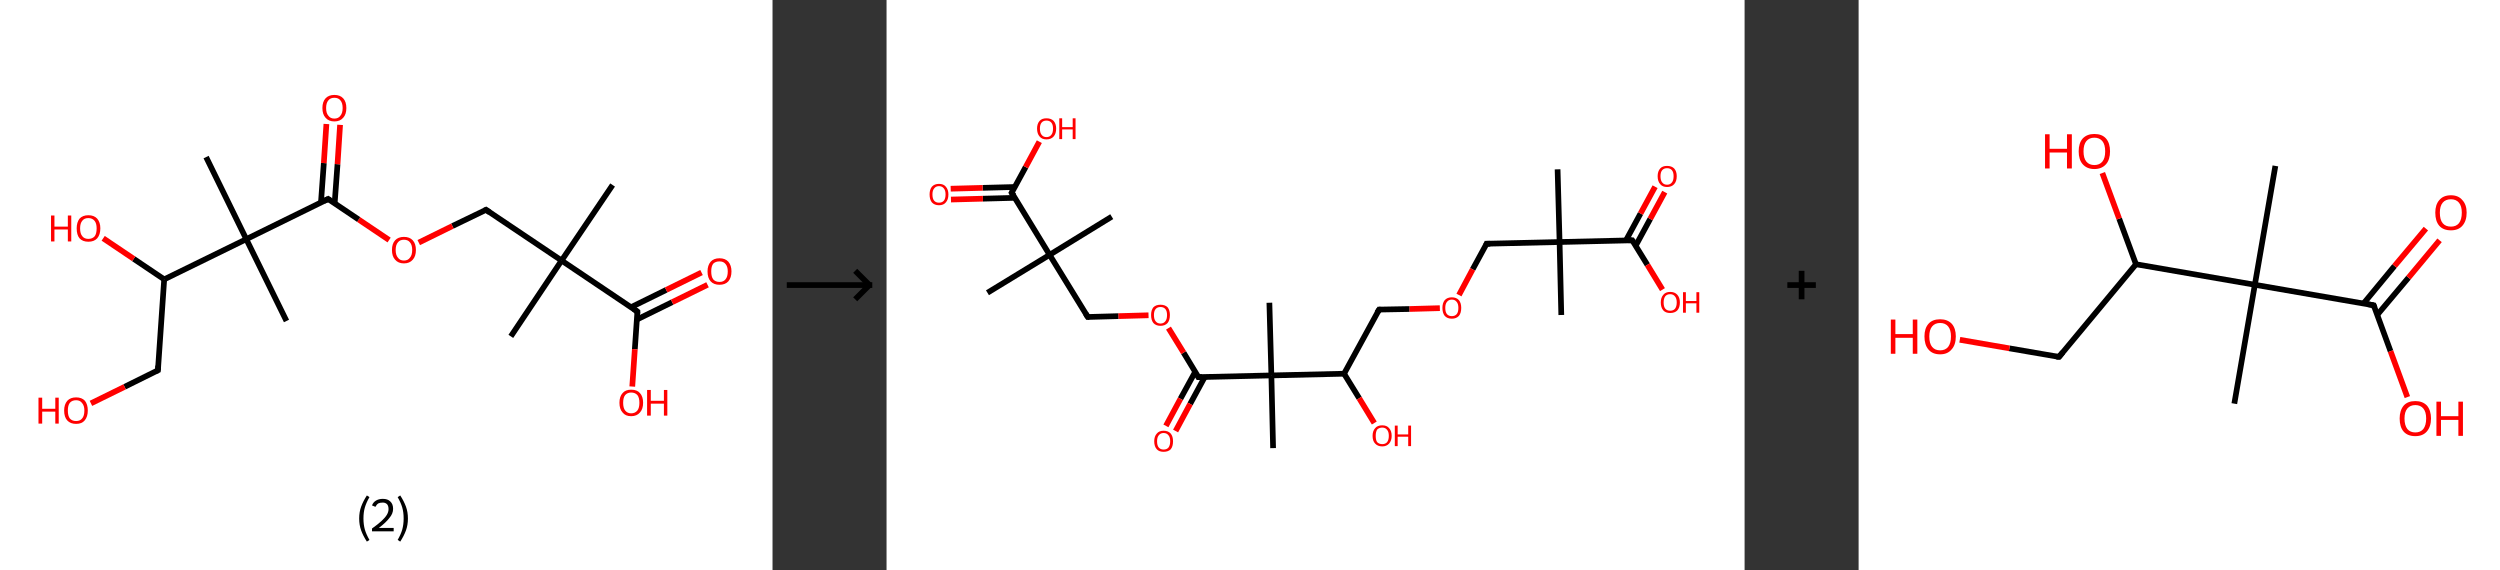 <?xml version='1.0' encoding='ASCII' standalone='yes'?>
<svg xmlns="http://www.w3.org/2000/svg" xmlns:xlink="http://www.w3.org/1999/xlink" version="1.1" width="877.0px" viewBox="0 0 877.0 200.0" height="200.0px">
  <rect x="0" y="0" width="877.0" height="200.0" fill="#333333" stroke="none"/>
  <g>
    <g transform="translate(0, 0) scale(1 1) "><!-- END OF HEADER -->
<rect style="opacity:1.0;fill:#FFFFFF;stroke:none" width="271.0" height="200.0" x="0.0" y="0.0"> </rect>
<path class="bond-0 atom-0 atom-1" d="M 214.9,64.9 L 197.0,91.4" style="fill:none;fill-rule:evenodd;stroke:#000000;stroke-width:2.0px;stroke-linecap:butt;stroke-linejoin:miter;stroke-opacity:1"/>
<path class="bond-1 atom-1 atom-2" d="M 197.0,91.4 L 179.2,118.0" style="fill:none;fill-rule:evenodd;stroke:#000000;stroke-width:2.0px;stroke-linecap:butt;stroke-linejoin:miter;stroke-opacity:1"/>
<path class="bond-2 atom-1 atom-3" d="M 197.0,91.4 L 170.5,73.6" style="fill:none;fill-rule:evenodd;stroke:#000000;stroke-width:2.0px;stroke-linecap:butt;stroke-linejoin:miter;stroke-opacity:1"/>
<path class="bond-3 atom-3 atom-4" d="M 170.5,73.6 L 158.7,79.3" style="fill:none;fill-rule:evenodd;stroke:#000000;stroke-width:2.0px;stroke-linecap:butt;stroke-linejoin:miter;stroke-opacity:1"/>
<path class="bond-3 atom-3 atom-4" d="M 158.7,79.3 L 146.9,85.1" style="fill:none;fill-rule:evenodd;stroke:#FF0000;stroke-width:2.0px;stroke-linecap:butt;stroke-linejoin:miter;stroke-opacity:1"/>
<path class="bond-4 atom-4 atom-5" d="M 136.5,84.2 L 125.8,77.0" style="fill:none;fill-rule:evenodd;stroke:#FF0000;stroke-width:2.0px;stroke-linecap:butt;stroke-linejoin:miter;stroke-opacity:1"/>
<path class="bond-4 atom-4 atom-5" d="M 125.8,77.0 L 115.1,69.8" style="fill:none;fill-rule:evenodd;stroke:#000000;stroke-width:2.0px;stroke-linecap:butt;stroke-linejoin:miter;stroke-opacity:1"/>
<path class="bond-5 atom-5 atom-6" d="M 117.4,71.3 L 118.4,57.6" style="fill:none;fill-rule:evenodd;stroke:#000000;stroke-width:2.0px;stroke-linecap:butt;stroke-linejoin:miter;stroke-opacity:1"/>
<path class="bond-5 atom-5 atom-6" d="M 118.4,57.6 L 119.3,43.8" style="fill:none;fill-rule:evenodd;stroke:#FF0000;stroke-width:2.0px;stroke-linecap:butt;stroke-linejoin:miter;stroke-opacity:1"/>
<path class="bond-5 atom-5 atom-6" d="M 112.6,71.0 L 113.6,57.2" style="fill:none;fill-rule:evenodd;stroke:#000000;stroke-width:2.0px;stroke-linecap:butt;stroke-linejoin:miter;stroke-opacity:1"/>
<path class="bond-5 atom-5 atom-6" d="M 113.6,57.2 L 114.5,43.5" style="fill:none;fill-rule:evenodd;stroke:#FF0000;stroke-width:2.0px;stroke-linecap:butt;stroke-linejoin:miter;stroke-opacity:1"/>
<path class="bond-6 atom-5 atom-7" d="M 115.1,69.8 L 86.4,83.9" style="fill:none;fill-rule:evenodd;stroke:#000000;stroke-width:2.0px;stroke-linecap:butt;stroke-linejoin:miter;stroke-opacity:1"/>
<path class="bond-7 atom-7 atom-8" d="M 86.4,83.9 L 72.3,55.1" style="fill:none;fill-rule:evenodd;stroke:#000000;stroke-width:2.0px;stroke-linecap:butt;stroke-linejoin:miter;stroke-opacity:1"/>
<path class="bond-8 atom-7 atom-9" d="M 86.4,83.9 L 100.5,112.6" style="fill:none;fill-rule:evenodd;stroke:#000000;stroke-width:2.0px;stroke-linecap:butt;stroke-linejoin:miter;stroke-opacity:1"/>
<path class="bond-9 atom-7 atom-10" d="M 86.4,83.9 L 57.6,98.0" style="fill:none;fill-rule:evenodd;stroke:#000000;stroke-width:2.0px;stroke-linecap:butt;stroke-linejoin:miter;stroke-opacity:1"/>
<path class="bond-10 atom-10 atom-11" d="M 57.6,98.0 L 46.9,90.8" style="fill:none;fill-rule:evenodd;stroke:#000000;stroke-width:2.0px;stroke-linecap:butt;stroke-linejoin:miter;stroke-opacity:1"/>
<path class="bond-10 atom-10 atom-11" d="M 46.9,90.8 L 36.2,83.6" style="fill:none;fill-rule:evenodd;stroke:#FF0000;stroke-width:2.0px;stroke-linecap:butt;stroke-linejoin:miter;stroke-opacity:1"/>
<path class="bond-11 atom-10 atom-12" d="M 57.6,98.0 L 55.4,129.9" style="fill:none;fill-rule:evenodd;stroke:#000000;stroke-width:2.0px;stroke-linecap:butt;stroke-linejoin:miter;stroke-opacity:1"/>
<path class="bond-12 atom-12 atom-13" d="M 55.4,129.9 L 43.7,135.7" style="fill:none;fill-rule:evenodd;stroke:#000000;stroke-width:2.0px;stroke-linecap:butt;stroke-linejoin:miter;stroke-opacity:1"/>
<path class="bond-12 atom-12 atom-13" d="M 43.7,135.7 L 31.9,141.5" style="fill:none;fill-rule:evenodd;stroke:#FF0000;stroke-width:2.0px;stroke-linecap:butt;stroke-linejoin:miter;stroke-opacity:1"/>
<path class="bond-13 atom-1 atom-14" d="M 197.0,91.4 L 223.6,109.3" style="fill:none;fill-rule:evenodd;stroke:#000000;stroke-width:2.0px;stroke-linecap:butt;stroke-linejoin:miter;stroke-opacity:1"/>
<path class="bond-14 atom-14 atom-15" d="M 223.4,112.1 L 235.8,106.0" style="fill:none;fill-rule:evenodd;stroke:#000000;stroke-width:2.0px;stroke-linecap:butt;stroke-linejoin:miter;stroke-opacity:1"/>
<path class="bond-14 atom-14 atom-15" d="M 235.8,106.0 L 248.2,99.9" style="fill:none;fill-rule:evenodd;stroke:#FF0000;stroke-width:2.0px;stroke-linecap:butt;stroke-linejoin:miter;stroke-opacity:1"/>
<path class="bond-14 atom-14 atom-15" d="M 221.3,107.8 L 233.7,101.7" style="fill:none;fill-rule:evenodd;stroke:#000000;stroke-width:2.0px;stroke-linecap:butt;stroke-linejoin:miter;stroke-opacity:1"/>
<path class="bond-14 atom-14 atom-15" d="M 233.7,101.7 L 246.1,95.6" style="fill:none;fill-rule:evenodd;stroke:#FF0000;stroke-width:2.0px;stroke-linecap:butt;stroke-linejoin:miter;stroke-opacity:1"/>
<path class="bond-15 atom-14 atom-16" d="M 223.6,109.3 L 222.7,122.5" style="fill:none;fill-rule:evenodd;stroke:#000000;stroke-width:2.0px;stroke-linecap:butt;stroke-linejoin:miter;stroke-opacity:1"/>
<path class="bond-15 atom-14 atom-16" d="M 222.7,122.5 L 221.8,135.6" style="fill:none;fill-rule:evenodd;stroke:#FF0000;stroke-width:2.0px;stroke-linecap:butt;stroke-linejoin:miter;stroke-opacity:1"/>
<path d="M 171.8,74.5 L 170.5,73.6 L 169.9,73.9" style="fill:none;stroke:#000000;stroke-width:2.0px;stroke-linecap:butt;stroke-linejoin:miter;stroke-opacity:1;"/>
<path d="M 115.7,70.2 L 115.1,69.8 L 113.7,70.5" style="fill:none;stroke:#000000;stroke-width:2.0px;stroke-linecap:butt;stroke-linejoin:miter;stroke-opacity:1;"/>
<path d="M 55.5,128.3 L 55.4,129.9 L 54.8,130.2" style="fill:none;stroke:#000000;stroke-width:2.0px;stroke-linecap:butt;stroke-linejoin:miter;stroke-opacity:1;"/>
<path d="M 222.3,108.4 L 223.6,109.3 L 223.6,110.0" style="fill:none;stroke:#000000;stroke-width:2.0px;stroke-linecap:butt;stroke-linejoin:miter;stroke-opacity:1;"/>
<path class="atom-4" d="M 137.5 87.7 Q 137.5 85.5, 138.6 84.3 Q 139.7 83.1, 141.7 83.1 Q 143.7 83.1, 144.8 84.3 Q 145.9 85.5, 145.9 87.7 Q 145.9 89.9, 144.8 91.1 Q 143.7 92.4, 141.7 92.4 Q 139.7 92.4, 138.6 91.1 Q 137.5 89.9, 137.5 87.7 M 141.7 91.4 Q 143.1 91.4, 143.8 90.4 Q 144.6 89.5, 144.6 87.7 Q 144.6 85.9, 143.8 85.0 Q 143.1 84.1, 141.7 84.1 Q 140.3 84.1, 139.6 85.0 Q 138.8 85.9, 138.8 87.7 Q 138.8 89.5, 139.6 90.4 Q 140.3 91.4, 141.7 91.4 " fill="#FF0000"/>
<path class="atom-6" d="M 113.1 37.9 Q 113.1 35.7, 114.2 34.5 Q 115.3 33.3, 117.3 33.3 Q 119.3 33.3, 120.4 34.5 Q 121.5 35.7, 121.5 37.9 Q 121.5 40.1, 120.4 41.3 Q 119.3 42.6, 117.3 42.6 Q 115.3 42.6, 114.2 41.3 Q 113.1 40.1, 113.1 37.9 M 117.3 41.6 Q 118.7 41.6, 119.4 40.6 Q 120.2 39.7, 120.2 37.9 Q 120.2 36.1, 119.4 35.2 Q 118.7 34.3, 117.3 34.3 Q 115.9 34.3, 115.2 35.2 Q 114.4 36.1, 114.4 37.9 Q 114.4 39.7, 115.2 40.6 Q 115.9 41.6, 117.3 41.6 " fill="#FF0000"/>
<path class="atom-11" d="M 17.9 75.6 L 19.1 75.6 L 19.1 79.5 L 23.8 79.5 L 23.8 75.6 L 25.0 75.6 L 25.0 84.7 L 23.8 84.7 L 23.8 80.5 L 19.1 80.5 L 19.1 84.7 L 17.9 84.7 L 17.9 75.6 " fill="#FF0000"/>
<path class="atom-11" d="M 26.9 80.1 Q 26.9 78.0, 27.9 76.7 Q 29.0 75.5, 31.0 75.5 Q 33.0 75.5, 34.1 76.7 Q 35.2 78.0, 35.2 80.1 Q 35.2 82.3, 34.1 83.6 Q 33.0 84.8, 31.0 84.8 Q 29.0 84.8, 27.9 83.6 Q 26.9 82.4, 26.9 80.1 M 31.0 83.8 Q 32.4 83.8, 33.2 82.9 Q 33.9 82.0, 33.9 80.1 Q 33.9 78.4, 33.2 77.5 Q 32.4 76.5, 31.0 76.5 Q 29.6 76.5, 28.9 77.4 Q 28.1 78.3, 28.1 80.1 Q 28.1 82.0, 28.9 82.9 Q 29.6 83.8, 31.0 83.8 " fill="#FF0000"/>
<path class="atom-13" d="M 13.5 139.5 L 14.8 139.5 L 14.8 143.4 L 19.4 143.4 L 19.4 139.5 L 20.6 139.5 L 20.6 148.6 L 19.4 148.6 L 19.4 144.4 L 14.8 144.4 L 14.8 148.6 L 13.5 148.6 L 13.5 139.5 " fill="#FF0000"/>
<path class="atom-13" d="M 22.5 144.0 Q 22.5 141.9, 23.6 140.6 Q 24.7 139.4, 26.7 139.4 Q 28.7 139.4, 29.8 140.6 Q 30.8 141.9, 30.8 144.0 Q 30.8 146.2, 29.7 147.5 Q 28.7 148.7, 26.7 148.7 Q 24.7 148.7, 23.6 147.5 Q 22.5 146.3, 22.5 144.0 M 26.7 147.7 Q 28.1 147.7, 28.8 146.8 Q 29.6 145.9, 29.6 144.0 Q 29.6 142.3, 28.8 141.4 Q 28.1 140.4, 26.7 140.4 Q 25.3 140.4, 24.5 141.3 Q 23.8 142.2, 23.8 144.0 Q 23.8 145.9, 24.5 146.8 Q 25.3 147.7, 26.7 147.7 " fill="#FF0000"/>
<path class="atom-15" d="M 248.2 95.2 Q 248.2 93.1, 249.3 91.8 Q 250.4 90.6, 252.4 90.6 Q 254.4 90.6, 255.5 91.8 Q 256.6 93.1, 256.6 95.2 Q 256.6 97.4, 255.5 98.7 Q 254.4 99.9, 252.4 99.9 Q 250.4 99.9, 249.3 98.7 Q 248.2 97.5, 248.2 95.2 M 252.4 98.9 Q 253.8 98.9, 254.5 98.0 Q 255.3 97.1, 255.3 95.2 Q 255.3 93.5, 254.5 92.6 Q 253.8 91.7, 252.4 91.7 Q 251.0 91.7, 250.2 92.5 Q 249.5 93.4, 249.5 95.2 Q 249.5 97.1, 250.2 98.0 Q 251.0 98.9, 252.4 98.9 " fill="#FF0000"/>
<path class="atom-16" d="M 217.3 141.3 Q 217.3 139.1, 218.4 137.9 Q 219.4 136.7, 221.4 136.7 Q 223.5 136.7, 224.5 137.9 Q 225.6 139.1, 225.6 141.3 Q 225.6 143.5, 224.5 144.7 Q 223.4 146.0, 221.4 146.0 Q 219.4 146.0, 218.4 144.7 Q 217.3 143.5, 217.3 141.3 M 221.4 145.0 Q 222.8 145.0, 223.6 144.0 Q 224.3 143.1, 224.3 141.3 Q 224.3 139.5, 223.6 138.6 Q 222.8 137.7, 221.4 137.7 Q 220.1 137.7, 219.3 138.6 Q 218.6 139.5, 218.6 141.3 Q 218.6 143.1, 219.3 144.0 Q 220.1 145.0, 221.4 145.0 " fill="#FF0000"/>
<path class="atom-16" d="M 227.0 136.8 L 228.3 136.8 L 228.3 140.6 L 232.9 140.6 L 232.9 136.8 L 234.1 136.8 L 234.1 145.8 L 232.9 145.8 L 232.9 141.6 L 228.3 141.6 L 228.3 145.8 L 227.0 145.8 L 227.0 136.8 " fill="#FF0000"/>
<path class="legend" d="M 126.0 181.9 Q 126.0 179.6, 126.7 177.7 Q 127.4 175.8, 128.7 173.8 L 129.6 174.4 Q 128.5 176.3, 128.0 178.0 Q 127.5 179.7, 127.5 181.9 Q 127.5 184.0, 128.0 185.8 Q 128.5 187.5, 129.6 189.4 L 128.7 190.0 Q 127.4 188.0, 126.7 186.1 Q 126.0 184.2, 126.0 181.9 " fill="#000000"/>
<path class="legend" d="M 130.5 177.3 Q 130.9 176.2, 131.9 175.6 Q 132.9 175.0, 134.3 175.0 Q 136.0 175.0, 136.9 175.9 Q 137.9 176.8, 137.9 178.5 Q 137.9 180.2, 136.6 181.7 Q 135.4 183.3, 132.9 185.2 L 138.1 185.2 L 138.1 186.4 L 130.5 186.4 L 130.5 185.4 Q 132.6 183.9, 133.8 182.8 Q 135.1 181.6, 135.7 180.6 Q 136.3 179.6, 136.3 178.6 Q 136.3 177.5, 135.8 176.9 Q 135.2 176.3, 134.3 176.3 Q 133.3 176.3, 132.7 176.6 Q 132.1 177.0, 131.7 177.8 L 130.5 177.3 " fill="#000000"/>
<path class="legend" d="M 143.1 181.9 Q 143.1 184.2, 142.4 186.1 Q 141.7 188.0, 140.4 190.0 L 139.5 189.4 Q 140.6 187.5, 141.1 185.8 Q 141.6 184.0, 141.6 181.9 Q 141.6 179.7, 141.1 178.0 Q 140.6 176.3, 139.5 174.4 L 140.4 173.8 Q 141.7 175.8, 142.4 177.7 Q 143.1 179.6, 143.1 181.9 " fill="#000000"/>
</g>
    <g transform="translate(271.0, 0) scale(1 1) "><line x1="5" y1="100" x2="35" y2="100" style="stroke:rgb(0,0,0);stroke-width:2"/>
  <line x1="34" y1="100" x2="29" y2="95" style="stroke:rgb(0,0,0);stroke-width:2"/>
  <line x1="34" y1="100" x2="29" y2="105" style="stroke:rgb(0,0,0);stroke-width:2"/>
</g>
    <g transform="translate(311.0, 0) scale(1 1) "><!-- END OF HEADER -->
<rect style="opacity:1.0;fill:#FFFFFF;stroke:none" width="301.0" height="200.0" x="0.0" y="0.0"> </rect>
<path class="bond-0 atom-0 atom-1" d="M 235.4,59.4 L 236.1,84.9" style="fill:none;fill-rule:evenodd;stroke:#000000;stroke-width:2.0px;stroke-linecap:butt;stroke-linejoin:miter;stroke-opacity:1"/>
<path class="bond-1 atom-1 atom-2" d="M 236.1,84.9 L 236.7,110.5" style="fill:none;fill-rule:evenodd;stroke:#000000;stroke-width:2.0px;stroke-linecap:butt;stroke-linejoin:miter;stroke-opacity:1"/>
<path class="bond-2 atom-1 atom-3" d="M 236.1,84.9 L 210.5,85.5" style="fill:none;fill-rule:evenodd;stroke:#000000;stroke-width:2.0px;stroke-linecap:butt;stroke-linejoin:miter;stroke-opacity:1"/>
<path class="bond-3 atom-3 atom-4" d="M 210.5,85.5 L 205.6,94.5" style="fill:none;fill-rule:evenodd;stroke:#000000;stroke-width:2.0px;stroke-linecap:butt;stroke-linejoin:miter;stroke-opacity:1"/>
<path class="bond-3 atom-3 atom-4" d="M 205.6,94.5 L 200.8,103.5" style="fill:none;fill-rule:evenodd;stroke:#FF0000;stroke-width:2.0px;stroke-linecap:butt;stroke-linejoin:miter;stroke-opacity:1"/>
<path class="bond-4 atom-4 atom-5" d="M 194.1,108.1 L 183.4,108.4" style="fill:none;fill-rule:evenodd;stroke:#FF0000;stroke-width:2.0px;stroke-linecap:butt;stroke-linejoin:miter;stroke-opacity:1"/>
<path class="bond-4 atom-4 atom-5" d="M 183.4,108.4 L 172.8,108.6" style="fill:none;fill-rule:evenodd;stroke:#000000;stroke-width:2.0px;stroke-linecap:butt;stroke-linejoin:miter;stroke-opacity:1"/>
<path class="bond-5 atom-5 atom-6" d="M 172.8,108.6 L 160.5,131.1" style="fill:none;fill-rule:evenodd;stroke:#000000;stroke-width:2.0px;stroke-linecap:butt;stroke-linejoin:miter;stroke-opacity:1"/>
<path class="bond-6 atom-6 atom-7" d="M 160.5,131.1 L 165.8,139.7" style="fill:none;fill-rule:evenodd;stroke:#000000;stroke-width:2.0px;stroke-linecap:butt;stroke-linejoin:miter;stroke-opacity:1"/>
<path class="bond-6 atom-6 atom-7" d="M 165.8,139.7 L 171.1,148.4" style="fill:none;fill-rule:evenodd;stroke:#FF0000;stroke-width:2.0px;stroke-linecap:butt;stroke-linejoin:miter;stroke-opacity:1"/>
<path class="bond-7 atom-6 atom-8" d="M 160.5,131.1 L 135.0,131.7" style="fill:none;fill-rule:evenodd;stroke:#000000;stroke-width:2.0px;stroke-linecap:butt;stroke-linejoin:miter;stroke-opacity:1"/>
<path class="bond-8 atom-8 atom-9" d="M 135.0,131.7 L 134.3,106.2" style="fill:none;fill-rule:evenodd;stroke:#000000;stroke-width:2.0px;stroke-linecap:butt;stroke-linejoin:miter;stroke-opacity:1"/>
<path class="bond-9 atom-8 atom-10" d="M 135.0,131.7 L 135.6,157.2" style="fill:none;fill-rule:evenodd;stroke:#000000;stroke-width:2.0px;stroke-linecap:butt;stroke-linejoin:miter;stroke-opacity:1"/>
<path class="bond-10 atom-8 atom-11" d="M 135.0,131.7 L 109.4,132.3" style="fill:none;fill-rule:evenodd;stroke:#000000;stroke-width:2.0px;stroke-linecap:butt;stroke-linejoin:miter;stroke-opacity:1"/>
<path class="bond-11 atom-11 atom-12" d="M 108.3,130.4 L 103.1,139.9" style="fill:none;fill-rule:evenodd;stroke:#000000;stroke-width:2.0px;stroke-linecap:butt;stroke-linejoin:miter;stroke-opacity:1"/>
<path class="bond-11 atom-11 atom-12" d="M 103.1,139.9 L 98.0,149.4" style="fill:none;fill-rule:evenodd;stroke:#FF0000;stroke-width:2.0px;stroke-linecap:butt;stroke-linejoin:miter;stroke-opacity:1"/>
<path class="bond-11 atom-11 atom-12" d="M 111.6,132.3 L 106.5,141.7" style="fill:none;fill-rule:evenodd;stroke:#000000;stroke-width:2.0px;stroke-linecap:butt;stroke-linejoin:miter;stroke-opacity:1"/>
<path class="bond-11 atom-11 atom-12" d="M 106.5,141.7 L 101.4,151.2" style="fill:none;fill-rule:evenodd;stroke:#FF0000;stroke-width:2.0px;stroke-linecap:butt;stroke-linejoin:miter;stroke-opacity:1"/>
<path class="bond-12 atom-11 atom-13" d="M 109.4,132.3 L 104.2,123.7" style="fill:none;fill-rule:evenodd;stroke:#000000;stroke-width:2.0px;stroke-linecap:butt;stroke-linejoin:miter;stroke-opacity:1"/>
<path class="bond-12 atom-11 atom-13" d="M 104.2,123.7 L 98.9,115.1" style="fill:none;fill-rule:evenodd;stroke:#FF0000;stroke-width:2.0px;stroke-linecap:butt;stroke-linejoin:miter;stroke-opacity:1"/>
<path class="bond-13 atom-13 atom-14" d="M 91.9,110.6 L 81.3,110.9" style="fill:none;fill-rule:evenodd;stroke:#FF0000;stroke-width:2.0px;stroke-linecap:butt;stroke-linejoin:miter;stroke-opacity:1"/>
<path class="bond-13 atom-13 atom-14" d="M 81.3,110.9 L 70.6,111.2" style="fill:none;fill-rule:evenodd;stroke:#000000;stroke-width:2.0px;stroke-linecap:butt;stroke-linejoin:miter;stroke-opacity:1"/>
<path class="bond-14 atom-14 atom-15" d="M 70.6,111.2 L 57.2,89.4" style="fill:none;fill-rule:evenodd;stroke:#000000;stroke-width:2.0px;stroke-linecap:butt;stroke-linejoin:miter;stroke-opacity:1"/>
<path class="bond-15 atom-15 atom-16" d="M 57.2,89.4 L 79.0,76.0" style="fill:none;fill-rule:evenodd;stroke:#000000;stroke-width:2.0px;stroke-linecap:butt;stroke-linejoin:miter;stroke-opacity:1"/>
<path class="bond-16 atom-15 atom-17" d="M 57.2,89.4 L 35.4,102.7" style="fill:none;fill-rule:evenodd;stroke:#000000;stroke-width:2.0px;stroke-linecap:butt;stroke-linejoin:miter;stroke-opacity:1"/>
<path class="bond-17 atom-15 atom-18" d="M 57.2,89.4 L 43.9,67.6" style="fill:none;fill-rule:evenodd;stroke:#000000;stroke-width:2.0px;stroke-linecap:butt;stroke-linejoin:miter;stroke-opacity:1"/>
<path class="bond-18 atom-18 atom-19" d="M 45.0,65.6 L 33.7,65.9" style="fill:none;fill-rule:evenodd;stroke:#000000;stroke-width:2.0px;stroke-linecap:butt;stroke-linejoin:miter;stroke-opacity:1"/>
<path class="bond-18 atom-18 atom-19" d="M 33.7,65.9 L 22.5,66.2" style="fill:none;fill-rule:evenodd;stroke:#FF0000;stroke-width:2.0px;stroke-linecap:butt;stroke-linejoin:miter;stroke-opacity:1"/>
<path class="bond-18 atom-18 atom-19" d="M 45.1,69.4 L 33.8,69.7" style="fill:none;fill-rule:evenodd;stroke:#000000;stroke-width:2.0px;stroke-linecap:butt;stroke-linejoin:miter;stroke-opacity:1"/>
<path class="bond-18 atom-18 atom-19" d="M 33.8,69.7 L 22.6,70.0" style="fill:none;fill-rule:evenodd;stroke:#FF0000;stroke-width:2.0px;stroke-linecap:butt;stroke-linejoin:miter;stroke-opacity:1"/>
<path class="bond-19 atom-18 atom-20" d="M 43.9,67.6 L 48.8,58.6" style="fill:none;fill-rule:evenodd;stroke:#000000;stroke-width:2.0px;stroke-linecap:butt;stroke-linejoin:miter;stroke-opacity:1"/>
<path class="bond-19 atom-18 atom-20" d="M 48.8,58.6 L 53.6,49.7" style="fill:none;fill-rule:evenodd;stroke:#FF0000;stroke-width:2.0px;stroke-linecap:butt;stroke-linejoin:miter;stroke-opacity:1"/>
<path class="bond-20 atom-1 atom-21" d="M 236.1,84.9 L 261.6,84.3" style="fill:none;fill-rule:evenodd;stroke:#000000;stroke-width:2.0px;stroke-linecap:butt;stroke-linejoin:miter;stroke-opacity:1"/>
<path class="bond-21 atom-21 atom-22" d="M 262.8,86.2 L 267.9,76.8" style="fill:none;fill-rule:evenodd;stroke:#000000;stroke-width:2.0px;stroke-linecap:butt;stroke-linejoin:miter;stroke-opacity:1"/>
<path class="bond-21 atom-21 atom-22" d="M 267.9,76.8 L 273.0,67.4" style="fill:none;fill-rule:evenodd;stroke:#FF0000;stroke-width:2.0px;stroke-linecap:butt;stroke-linejoin:miter;stroke-opacity:1"/>
<path class="bond-21 atom-21 atom-22" d="M 259.4,84.3 L 264.5,74.9" style="fill:none;fill-rule:evenodd;stroke:#000000;stroke-width:2.0px;stroke-linecap:butt;stroke-linejoin:miter;stroke-opacity:1"/>
<path class="bond-21 atom-21 atom-22" d="M 264.5,74.9 L 269.6,65.5" style="fill:none;fill-rule:evenodd;stroke:#FF0000;stroke-width:2.0px;stroke-linecap:butt;stroke-linejoin:miter;stroke-opacity:1"/>
<path class="bond-22 atom-21 atom-23" d="M 261.6,84.3 L 266.9,92.9" style="fill:none;fill-rule:evenodd;stroke:#000000;stroke-width:2.0px;stroke-linecap:butt;stroke-linejoin:miter;stroke-opacity:1"/>
<path class="bond-22 atom-21 atom-23" d="M 266.9,92.9 L 272.2,101.6" style="fill:none;fill-rule:evenodd;stroke:#FF0000;stroke-width:2.0px;stroke-linecap:butt;stroke-linejoin:miter;stroke-opacity:1"/>
<path d="M 211.8,85.5 L 210.5,85.5 L 210.3,86.0" style="fill:none;stroke:#000000;stroke-width:2.0px;stroke-linecap:butt;stroke-linejoin:miter;stroke-opacity:1;"/>
<path d="M 173.3,108.6 L 172.8,108.6 L 172.1,109.7" style="fill:none;stroke:#000000;stroke-width:2.0px;stroke-linecap:butt;stroke-linejoin:miter;stroke-opacity:1;"/>
<path d="M 110.7,132.3 L 109.4,132.3 L 109.2,131.9" style="fill:none;stroke:#000000;stroke-width:2.0px;stroke-linecap:butt;stroke-linejoin:miter;stroke-opacity:1;"/>
<path d="M 71.1,111.2 L 70.6,111.2 L 69.9,110.1" style="fill:none;stroke:#000000;stroke-width:2.0px;stroke-linecap:butt;stroke-linejoin:miter;stroke-opacity:1;"/>
<path d="M 44.6,68.6 L 43.9,67.6 L 44.2,67.1" style="fill:none;stroke:#000000;stroke-width:2.0px;stroke-linecap:butt;stroke-linejoin:miter;stroke-opacity:1;"/>
<path d="M 260.3,84.3 L 261.6,84.3 L 261.9,84.7" style="fill:none;stroke:#000000;stroke-width:2.0px;stroke-linecap:butt;stroke-linejoin:miter;stroke-opacity:1;"/>
<path class="atom-4" d="M 195.0 108.0 Q 195.0 106.3, 195.8 105.3 Q 196.7 104.3, 198.3 104.3 Q 199.9 104.3, 200.8 105.3 Q 201.6 106.3, 201.6 108.0 Q 201.6 109.8, 200.8 110.8 Q 199.9 111.8, 198.3 111.8 Q 196.7 111.8, 195.8 110.8 Q 195.0 109.8, 195.0 108.0 M 198.3 110.9 Q 199.4 110.9, 200.0 110.2 Q 200.6 109.5, 200.6 108.0 Q 200.6 106.6, 200.0 105.9 Q 199.4 105.1, 198.3 105.1 Q 197.2 105.1, 196.6 105.9 Q 196.0 106.6, 196.0 108.0 Q 196.0 109.5, 196.6 110.2 Q 197.2 110.9, 198.3 110.9 " fill="#FF0000"/>
<path class="atom-7" d="M 170.5 152.9 Q 170.5 151.2, 171.4 150.2 Q 172.2 149.2, 173.9 149.2 Q 175.5 149.2, 176.3 150.2 Q 177.2 151.2, 177.2 152.9 Q 177.2 154.6, 176.3 155.6 Q 175.4 156.6, 173.9 156.6 Q 172.3 156.6, 171.4 155.6 Q 170.5 154.7, 170.5 152.9 M 173.9 155.8 Q 175.0 155.8, 175.6 155.1 Q 176.2 154.3, 176.2 152.9 Q 176.2 151.5, 175.6 150.8 Q 175.0 150.0, 173.9 150.0 Q 172.8 150.0, 172.1 150.7 Q 171.6 151.5, 171.6 152.9 Q 171.6 154.4, 172.1 155.1 Q 172.8 155.8, 173.9 155.8 " fill="#FF0000"/>
<path class="atom-7" d="M 178.3 149.3 L 179.3 149.3 L 179.3 152.4 L 183.0 152.4 L 183.0 149.3 L 184.0 149.3 L 184.0 156.5 L 183.0 156.5 L 183.0 153.2 L 179.3 153.2 L 179.3 156.5 L 178.3 156.5 L 178.3 149.3 " fill="#FF0000"/>
<path class="atom-12" d="M 93.9 154.8 Q 93.9 153.1, 94.8 152.1 Q 95.6 151.1, 97.2 151.1 Q 98.8 151.1, 99.7 152.1 Q 100.5 153.1, 100.5 154.8 Q 100.5 156.6, 99.7 157.6 Q 98.8 158.5, 97.2 158.5 Q 95.6 158.5, 94.8 157.6 Q 93.9 156.6, 93.9 154.8 M 97.2 157.7 Q 98.3 157.7, 98.9 157.0 Q 99.5 156.2, 99.5 154.8 Q 99.5 153.4, 98.9 152.7 Q 98.3 151.9, 97.2 151.9 Q 96.1 151.9, 95.5 152.7 Q 94.9 153.4, 94.9 154.8 Q 94.9 156.3, 95.5 157.0 Q 96.1 157.7, 97.2 157.7 " fill="#FF0000"/>
<path class="atom-13" d="M 92.8 110.5 Q 92.8 108.8, 93.6 107.8 Q 94.5 106.9, 96.1 106.9 Q 97.7 106.9, 98.6 107.8 Q 99.4 108.8, 99.4 110.5 Q 99.4 112.3, 98.6 113.3 Q 97.7 114.3, 96.1 114.3 Q 94.5 114.3, 93.6 113.3 Q 92.8 112.3, 92.8 110.5 M 96.1 113.5 Q 97.2 113.5, 97.8 112.7 Q 98.4 112.0, 98.4 110.5 Q 98.4 109.1, 97.8 108.4 Q 97.2 107.7, 96.1 107.7 Q 95.0 107.7, 94.4 108.4 Q 93.8 109.1, 93.8 110.5 Q 93.8 112.0, 94.4 112.7 Q 95.0 113.5, 96.1 113.5 " fill="#FF0000"/>
<path class="atom-19" d="M 15.1 68.2 Q 15.1 66.5, 15.9 65.5 Q 16.8 64.5, 18.4 64.5 Q 20.0 64.5, 20.8 65.5 Q 21.7 66.5, 21.7 68.2 Q 21.7 70.0, 20.8 71.0 Q 20.0 72.0, 18.4 72.0 Q 16.8 72.0, 15.9 71.0 Q 15.1 70.0, 15.1 68.2 M 18.4 71.1 Q 19.5 71.1, 20.1 70.4 Q 20.7 69.7, 20.7 68.2 Q 20.7 66.8, 20.1 66.1 Q 19.5 65.3, 18.4 65.3 Q 17.3 65.3, 16.7 66.1 Q 16.1 66.8, 16.1 68.2 Q 16.1 69.7, 16.7 70.4 Q 17.3 71.1, 18.4 71.1 " fill="#FF0000"/>
<path class="atom-20" d="M 52.8 45.1 Q 52.8 43.4, 53.7 42.4 Q 54.5 41.5, 56.1 41.5 Q 57.7 41.5, 58.6 42.4 Q 59.5 43.4, 59.5 45.1 Q 59.5 46.9, 58.6 47.9 Q 57.7 48.9, 56.1 48.9 Q 54.5 48.9, 53.7 47.9 Q 52.8 46.9, 52.8 45.1 M 56.1 48.1 Q 57.2 48.1, 57.8 47.3 Q 58.4 46.6, 58.4 45.1 Q 58.4 43.7, 57.8 43.0 Q 57.2 42.3, 56.1 42.3 Q 55.0 42.3, 54.4 43.0 Q 53.8 43.7, 53.8 45.1 Q 53.8 46.6, 54.4 47.3 Q 55.0 48.1, 56.1 48.1 " fill="#FF0000"/>
<path class="atom-20" d="M 60.6 41.5 L 61.6 41.5 L 61.6 44.6 L 65.3 44.6 L 65.3 41.5 L 66.3 41.5 L 66.3 48.8 L 65.3 48.8 L 65.3 45.4 L 61.6 45.4 L 61.6 48.8 L 60.6 48.8 L 60.6 41.5 " fill="#FF0000"/>
<path class="atom-22" d="M 270.5 61.8 Q 270.5 60.1, 271.4 59.1 Q 272.2 58.2, 273.8 58.2 Q 275.4 58.2, 276.3 59.1 Q 277.2 60.1, 277.2 61.8 Q 277.2 63.6, 276.3 64.6 Q 275.4 65.6, 273.8 65.6 Q 272.2 65.6, 271.4 64.6 Q 270.5 63.6, 270.5 61.8 M 273.8 64.8 Q 274.9 64.8, 275.5 64.0 Q 276.1 63.3, 276.1 61.8 Q 276.1 60.4, 275.5 59.7 Q 274.9 59.0, 273.8 59.0 Q 272.7 59.0, 272.1 59.7 Q 271.5 60.4, 271.5 61.8 Q 271.5 63.3, 272.1 64.0 Q 272.7 64.8, 273.8 64.8 " fill="#FF0000"/>
<path class="atom-23" d="M 271.6 106.1 Q 271.6 104.4, 272.5 103.4 Q 273.3 102.4, 274.9 102.4 Q 276.5 102.4, 277.4 103.4 Q 278.3 104.4, 278.3 106.1 Q 278.3 107.9, 277.4 108.9 Q 276.5 109.8, 274.9 109.8 Q 273.3 109.8, 272.5 108.9 Q 271.6 107.9, 271.6 106.1 M 274.9 109.0 Q 276.0 109.0, 276.6 108.3 Q 277.2 107.5, 277.2 106.1 Q 277.2 104.7, 276.6 104.0 Q 276.0 103.2, 274.9 103.2 Q 273.8 103.2, 273.2 103.9 Q 272.6 104.7, 272.6 106.1 Q 272.6 107.6, 273.2 108.3 Q 273.8 109.0, 274.9 109.0 " fill="#FF0000"/>
<path class="atom-23" d="M 279.4 102.5 L 280.4 102.5 L 280.4 105.6 L 284.1 105.6 L 284.1 102.5 L 285.1 102.5 L 285.1 109.7 L 284.1 109.7 L 284.1 106.4 L 280.4 106.4 L 280.4 109.7 L 279.4 109.7 L 279.4 102.5 " fill="#FF0000"/>
</g>
    <g transform="translate(612.0, 0) scale(1 1) "><line x1="15" y1="100" x2="25" y2="100" style="stroke:rgb(0,0,0);stroke-width:2"/>
  <line x1="20" y1="95" x2="20" y2="105" style="stroke:rgb(0,0,0);stroke-width:2"/>
</g>
    <g transform="translate(652.0, 0) scale(1 1) "><!-- END OF HEADER -->
<rect style="opacity:1.0;fill:#FFFFFF;stroke:none" width="225.0" height="200.0" x="0.0" y="0.0"> </rect>
<path class="bond-0 atom-0 atom-1" d="M 146.2,58.2 L 139.0,99.9" style="fill:none;fill-rule:evenodd;stroke:#000000;stroke-width:2.0px;stroke-linecap:butt;stroke-linejoin:miter;stroke-opacity:1"/>
<path class="bond-1 atom-1 atom-2" d="M 139.0,99.9 L 131.8,141.6" style="fill:none;fill-rule:evenodd;stroke:#000000;stroke-width:2.0px;stroke-linecap:butt;stroke-linejoin:miter;stroke-opacity:1"/>
<path class="bond-2 atom-1 atom-3" d="M 139.0,99.9 L 180.7,107.1" style="fill:none;fill-rule:evenodd;stroke:#000000;stroke-width:2.0px;stroke-linecap:butt;stroke-linejoin:miter;stroke-opacity:1"/>
<path class="bond-3 atom-3 atom-4" d="M 181.9,110.5 L 192.9,97.4" style="fill:none;fill-rule:evenodd;stroke:#000000;stroke-width:2.0px;stroke-linecap:butt;stroke-linejoin:miter;stroke-opacity:1"/>
<path class="bond-3 atom-3 atom-4" d="M 192.9,97.4 L 203.8,84.3" style="fill:none;fill-rule:evenodd;stroke:#FF0000;stroke-width:2.0px;stroke-linecap:butt;stroke-linejoin:miter;stroke-opacity:1"/>
<path class="bond-3 atom-3 atom-4" d="M 177.1,106.5 L 188.0,93.3" style="fill:none;fill-rule:evenodd;stroke:#000000;stroke-width:2.0px;stroke-linecap:butt;stroke-linejoin:miter;stroke-opacity:1"/>
<path class="bond-3 atom-3 atom-4" d="M 188.0,93.3 L 199.0,80.2" style="fill:none;fill-rule:evenodd;stroke:#FF0000;stroke-width:2.0px;stroke-linecap:butt;stroke-linejoin:miter;stroke-opacity:1"/>
<path class="bond-4 atom-3 atom-5" d="M 180.7,107.1 L 186.6,123.2" style="fill:none;fill-rule:evenodd;stroke:#000000;stroke-width:2.0px;stroke-linecap:butt;stroke-linejoin:miter;stroke-opacity:1"/>
<path class="bond-4 atom-3 atom-5" d="M 186.6,123.2 L 192.5,139.3" style="fill:none;fill-rule:evenodd;stroke:#FF0000;stroke-width:2.0px;stroke-linecap:butt;stroke-linejoin:miter;stroke-opacity:1"/>
<path class="bond-5 atom-1 atom-6" d="M 139.0,99.9 L 97.3,92.7" style="fill:none;fill-rule:evenodd;stroke:#000000;stroke-width:2.0px;stroke-linecap:butt;stroke-linejoin:miter;stroke-opacity:1"/>
<path class="bond-6 atom-6 atom-7" d="M 97.3,92.7 L 91.4,76.7" style="fill:none;fill-rule:evenodd;stroke:#000000;stroke-width:2.0px;stroke-linecap:butt;stroke-linejoin:miter;stroke-opacity:1"/>
<path class="bond-6 atom-6 atom-7" d="M 91.4,76.7 L 85.5,60.7" style="fill:none;fill-rule:evenodd;stroke:#FF0000;stroke-width:2.0px;stroke-linecap:butt;stroke-linejoin:miter;stroke-opacity:1"/>
<path class="bond-7 atom-6 atom-8" d="M 97.3,92.7 L 70.3,125.2" style="fill:none;fill-rule:evenodd;stroke:#000000;stroke-width:2.0px;stroke-linecap:butt;stroke-linejoin:miter;stroke-opacity:1"/>
<path class="bond-8 atom-8 atom-9" d="M 70.3,125.2 L 52.9,122.2" style="fill:none;fill-rule:evenodd;stroke:#000000;stroke-width:2.0px;stroke-linecap:butt;stroke-linejoin:miter;stroke-opacity:1"/>
<path class="bond-8 atom-8 atom-9" d="M 52.9,122.2 L 35.5,119.2" style="fill:none;fill-rule:evenodd;stroke:#FF0000;stroke-width:2.0px;stroke-linecap:butt;stroke-linejoin:miter;stroke-opacity:1"/>
<path d="M 178.6,106.7 L 180.7,107.1 L 181.0,107.9" style="fill:none;stroke:#000000;stroke-width:2.0px;stroke-linecap:butt;stroke-linejoin:miter;stroke-opacity:1;"/>
<path d="M 71.6,123.6 L 70.3,125.2 L 69.4,125.1" style="fill:none;stroke:#000000;stroke-width:2.0px;stroke-linecap:butt;stroke-linejoin:miter;stroke-opacity:1;"/>
<path class="atom-4" d="M 202.3 74.6 Q 202.3 71.8, 203.7 70.2 Q 205.1 68.5, 207.8 68.5 Q 210.4 68.5, 211.8 70.2 Q 213.3 71.8, 213.3 74.6 Q 213.3 77.5, 211.8 79.2 Q 210.4 80.8, 207.8 80.8 Q 205.1 80.8, 203.7 79.2 Q 202.3 77.6, 202.3 74.6 M 207.8 79.5 Q 209.6 79.5, 210.6 78.3 Q 211.6 77.0, 211.6 74.6 Q 211.6 72.3, 210.6 71.1 Q 209.6 69.9, 207.8 69.9 Q 205.9 69.9, 204.9 71.1 Q 203.9 72.3, 203.9 74.6 Q 203.9 77.1, 204.9 78.3 Q 205.9 79.5, 207.8 79.5 " fill="#FF0000"/>
<path class="atom-5" d="M 189.8 146.8 Q 189.8 144.0, 191.2 142.3 Q 192.6 140.7, 195.3 140.7 Q 197.9 140.7, 199.4 142.3 Q 200.8 144.0, 200.8 146.8 Q 200.8 149.7, 199.3 151.4 Q 197.9 153.0, 195.3 153.0 Q 192.6 153.0, 191.2 151.4 Q 189.8 149.8, 189.8 146.8 M 195.3 151.7 Q 197.1 151.7, 198.1 150.5 Q 199.1 149.2, 199.1 146.8 Q 199.1 144.5, 198.1 143.3 Q 197.1 142.1, 195.3 142.1 Q 193.5 142.1, 192.5 143.3 Q 191.5 144.5, 191.5 146.8 Q 191.5 149.2, 192.5 150.5 Q 193.5 151.7, 195.3 151.7 " fill="#FF0000"/>
<path class="atom-5" d="M 202.7 140.9 L 204.3 140.9 L 204.3 146.0 L 210.4 146.0 L 210.4 140.9 L 212.0 140.9 L 212.0 152.9 L 210.4 152.9 L 210.4 147.3 L 204.3 147.3 L 204.3 152.9 L 202.7 152.9 L 202.7 140.9 " fill="#FF0000"/>
<path class="atom-7" d="M 65.4 47.1 L 67.0 47.1 L 67.0 52.2 L 73.1 52.2 L 73.1 47.1 L 74.8 47.1 L 74.8 59.1 L 73.1 59.1 L 73.1 53.5 L 67.0 53.5 L 67.0 59.1 L 65.4 59.1 L 65.4 47.1 " fill="#FF0000"/>
<path class="atom-7" d="M 77.2 53.1 Q 77.2 50.2, 78.6 48.6 Q 80.1 47.0, 82.7 47.0 Q 85.4 47.0, 86.8 48.6 Q 88.2 50.2, 88.2 53.1 Q 88.2 56.0, 86.8 57.6 Q 85.3 59.3, 82.7 59.3 Q 80.1 59.3, 78.6 57.6 Q 77.2 56.0, 77.2 53.1 M 82.7 57.9 Q 84.5 57.9, 85.5 56.7 Q 86.5 55.5, 86.5 53.1 Q 86.5 50.7, 85.5 49.5 Q 84.5 48.3, 82.7 48.3 Q 80.9 48.3, 79.9 49.5 Q 78.9 50.7, 78.9 53.1 Q 78.9 55.5, 79.9 56.7 Q 80.9 57.9, 82.7 57.9 " fill="#FF0000"/>
<path class="atom-9" d="M 11.3 112.1 L 12.9 112.1 L 12.9 117.2 L 19.0 117.2 L 19.0 112.1 L 20.6 112.1 L 20.6 124.1 L 19.0 124.1 L 19.0 118.5 L 12.9 118.5 L 12.9 124.1 L 11.3 124.1 L 11.3 112.1 " fill="#FF0000"/>
<path class="atom-9" d="M 23.1 118.0 Q 23.1 115.2, 24.5 113.6 Q 25.9 112.0, 28.6 112.0 Q 31.2 112.0, 32.7 113.6 Q 34.1 115.2, 34.1 118.0 Q 34.1 121.0, 32.6 122.6 Q 31.2 124.3, 28.6 124.3 Q 25.9 124.3, 24.5 122.6 Q 23.1 121.0, 23.1 118.0 M 28.6 122.9 Q 30.4 122.9, 31.4 121.7 Q 32.4 120.4, 32.4 118.0 Q 32.4 115.7, 31.4 114.5 Q 30.4 113.3, 28.6 113.3 Q 26.8 113.3, 25.8 114.5 Q 24.8 115.7, 24.8 118.0 Q 24.8 120.5, 25.8 121.7 Q 26.8 122.9, 28.6 122.9 " fill="#FF0000"/>
</g>
  </g>
</svg>
